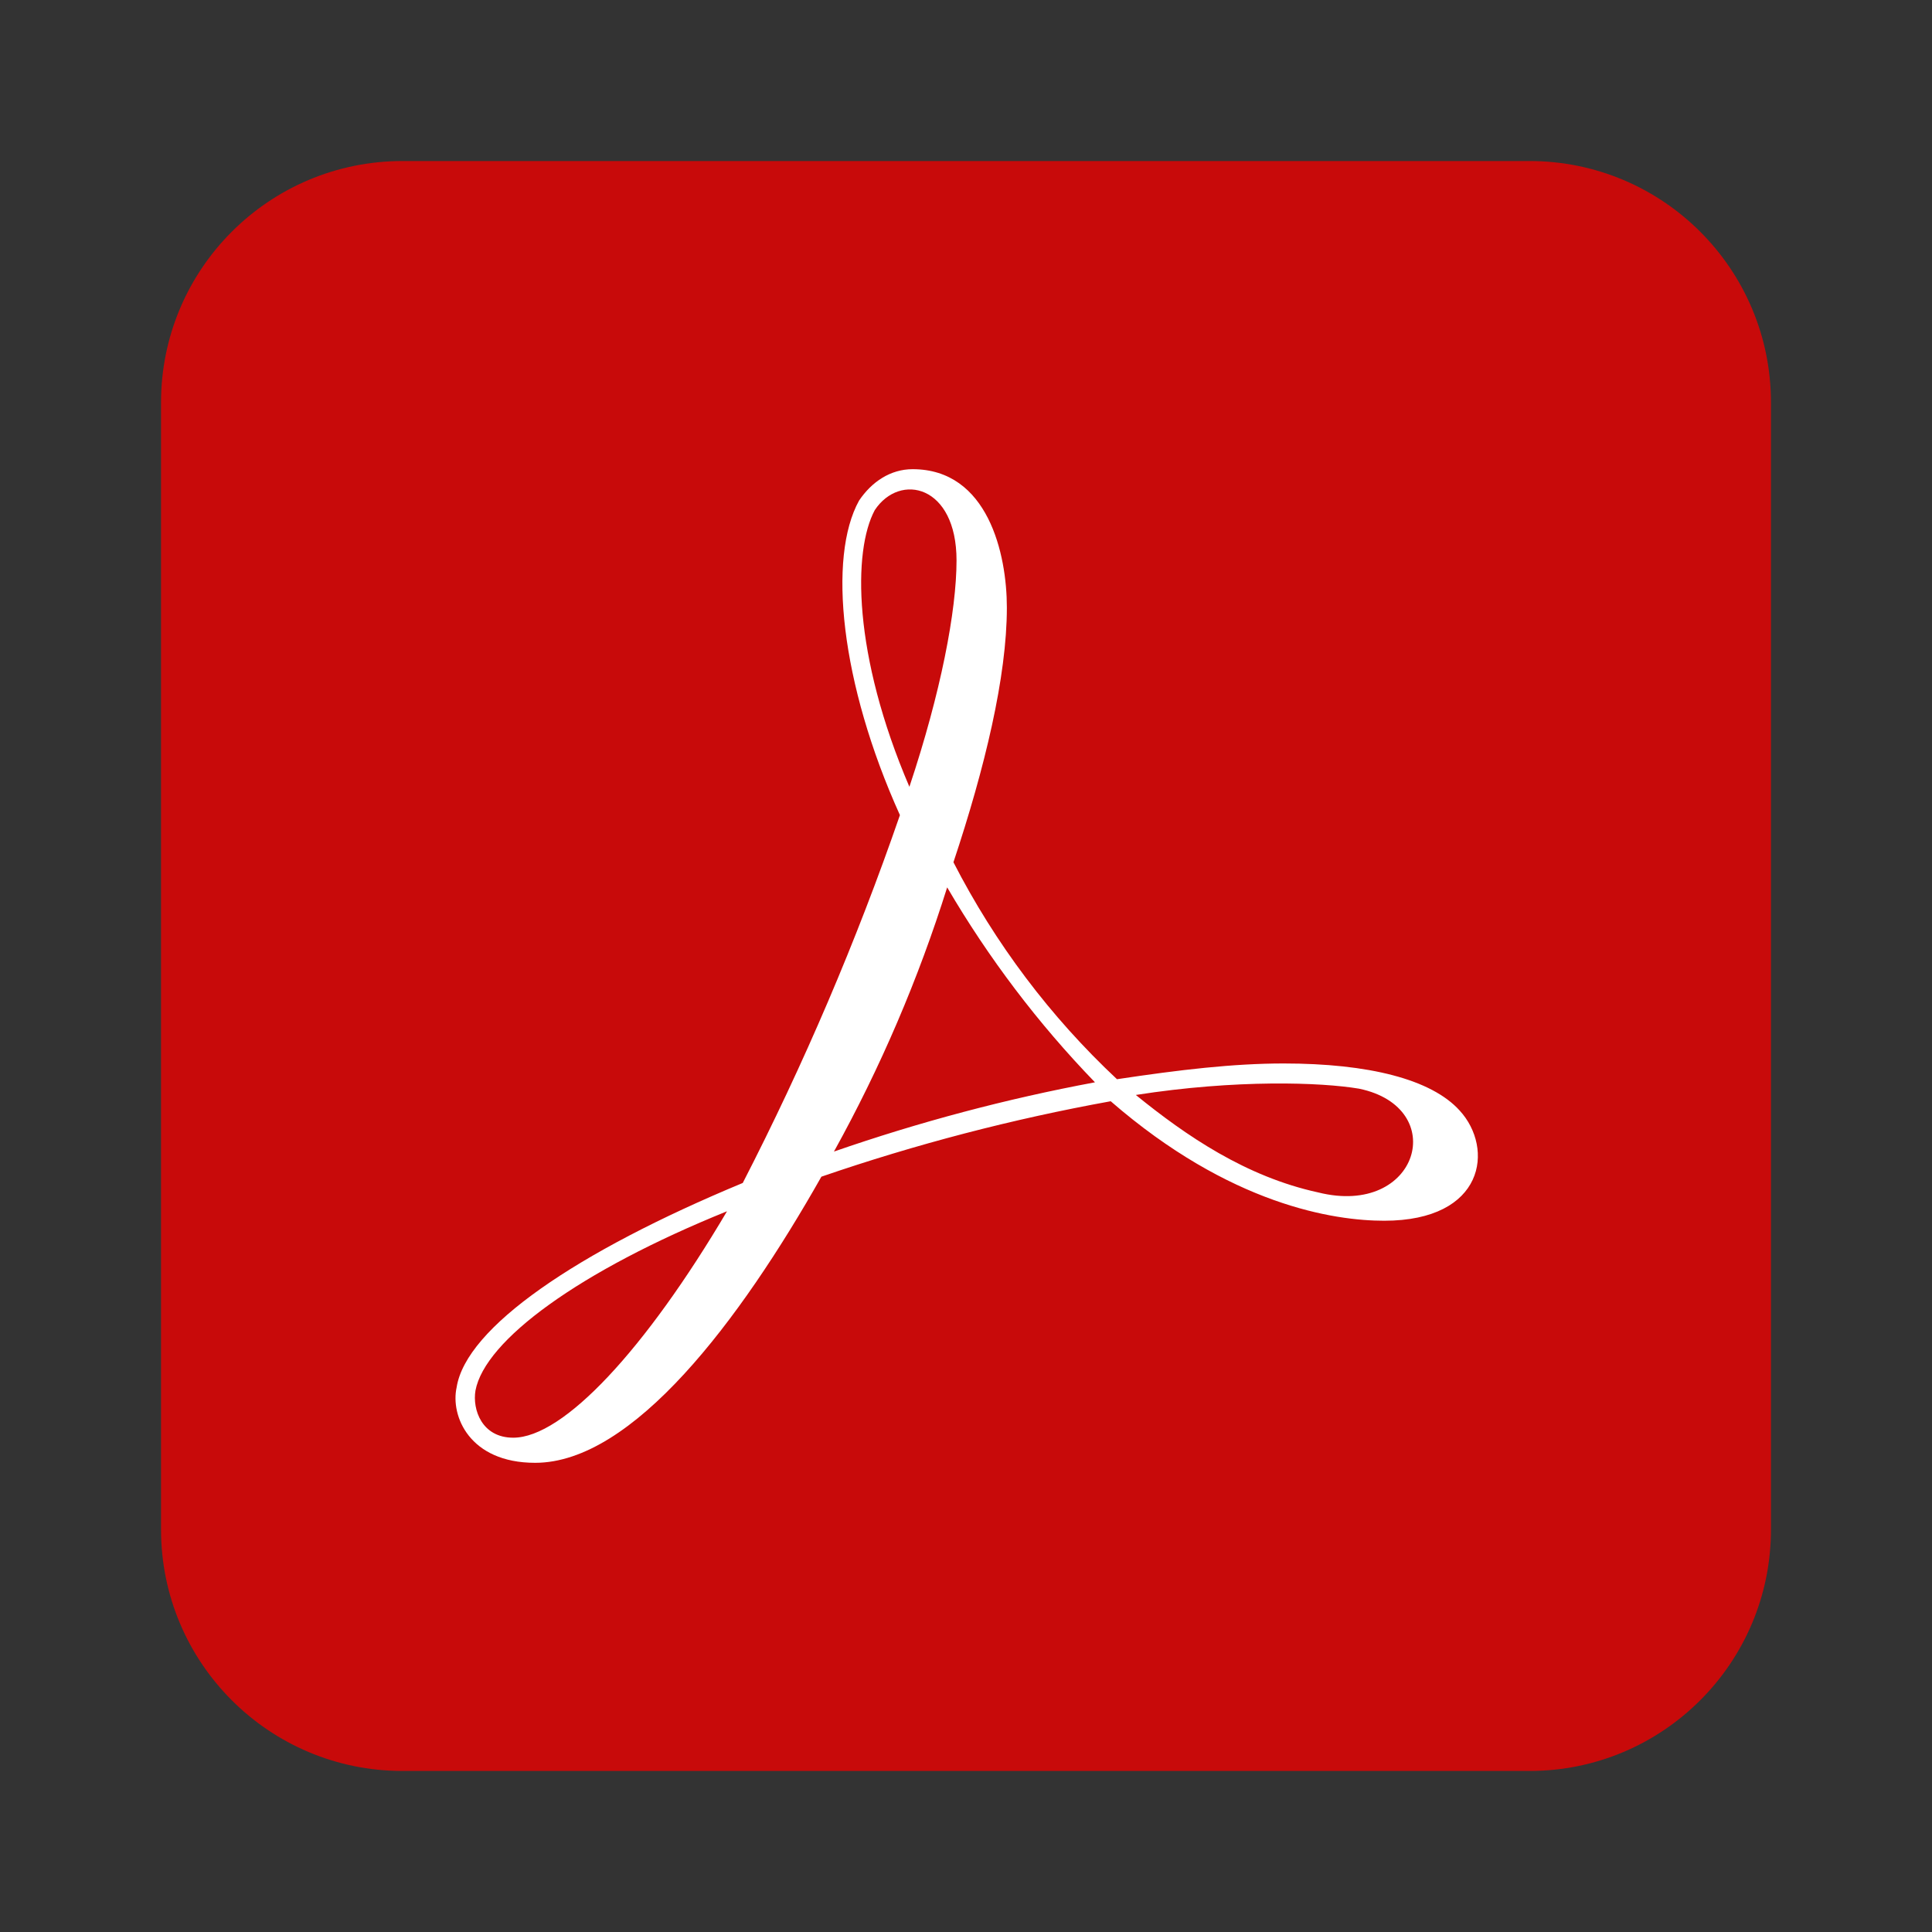 <svg width="20" height="20" viewBox="0 0 20 20" fill="none" xmlns="http://www.w3.org/2000/svg">
<rect x="0" y="0" width="20" height="20" fill="#333333" stroke="none"/>
<path d="M15.833 1.667H4.167C2.786 1.667 1.667 2.786 1.667 4.167V15.833C1.667 17.214 2.786 18.333 4.167 18.333H15.833C17.214 18.333 18.333 17.214 18.333 15.833V4.167C18.333 2.786 17.214 1.667 15.833 1.667Z" fill="#C80A0A"/>
<path d="M15.111 11.497C14.818 11.172 14.167 11.009 13.288 11.009C12.767 11.009 12.214 11.074 11.563 11.172C10.873 10.526 10.301 9.766 9.87 8.926C10.195 7.949 10.423 7.005 10.423 6.289C10.423 5.736 10.228 4.857 9.447 4.857C9.219 4.857 9.024 4.987 8.893 5.182C8.568 5.768 8.698 7.07 9.316 8.438C8.865 9.744 8.321 11.017 7.689 12.246C5.964 12.962 4.824 13.743 4.727 14.362C4.662 14.655 4.857 15.143 5.54 15.143C6.55 15.143 7.656 13.678 8.503 12.181C9.48 11.845 10.481 11.584 11.498 11.4C12.735 12.474 13.809 12.637 14.329 12.637C15.371 12.637 15.469 11.888 15.111 11.497ZM9.056 5.28C9.316 4.889 9.902 5.02 9.902 5.801C9.902 6.322 9.74 7.168 9.414 8.145C8.828 6.777 8.828 5.703 9.056 5.28ZM4.922 14.395C5.02 13.874 5.996 13.158 7.526 12.539C6.68 13.971 5.833 14.883 5.313 14.883C4.987 14.883 4.889 14.59 4.922 14.395ZM11.335 11.204C10.418 11.375 9.514 11.615 8.633 11.921C9.115 11.051 9.507 10.135 9.805 9.186C10.233 9.917 10.746 10.595 11.335 11.204ZM11.758 11.335C12.8 11.172 13.678 11.204 14.069 11.27C15.013 11.465 14.688 12.604 13.646 12.344C12.897 12.181 12.279 11.758 11.758 11.335Z" fill="white"/>
</svg>
